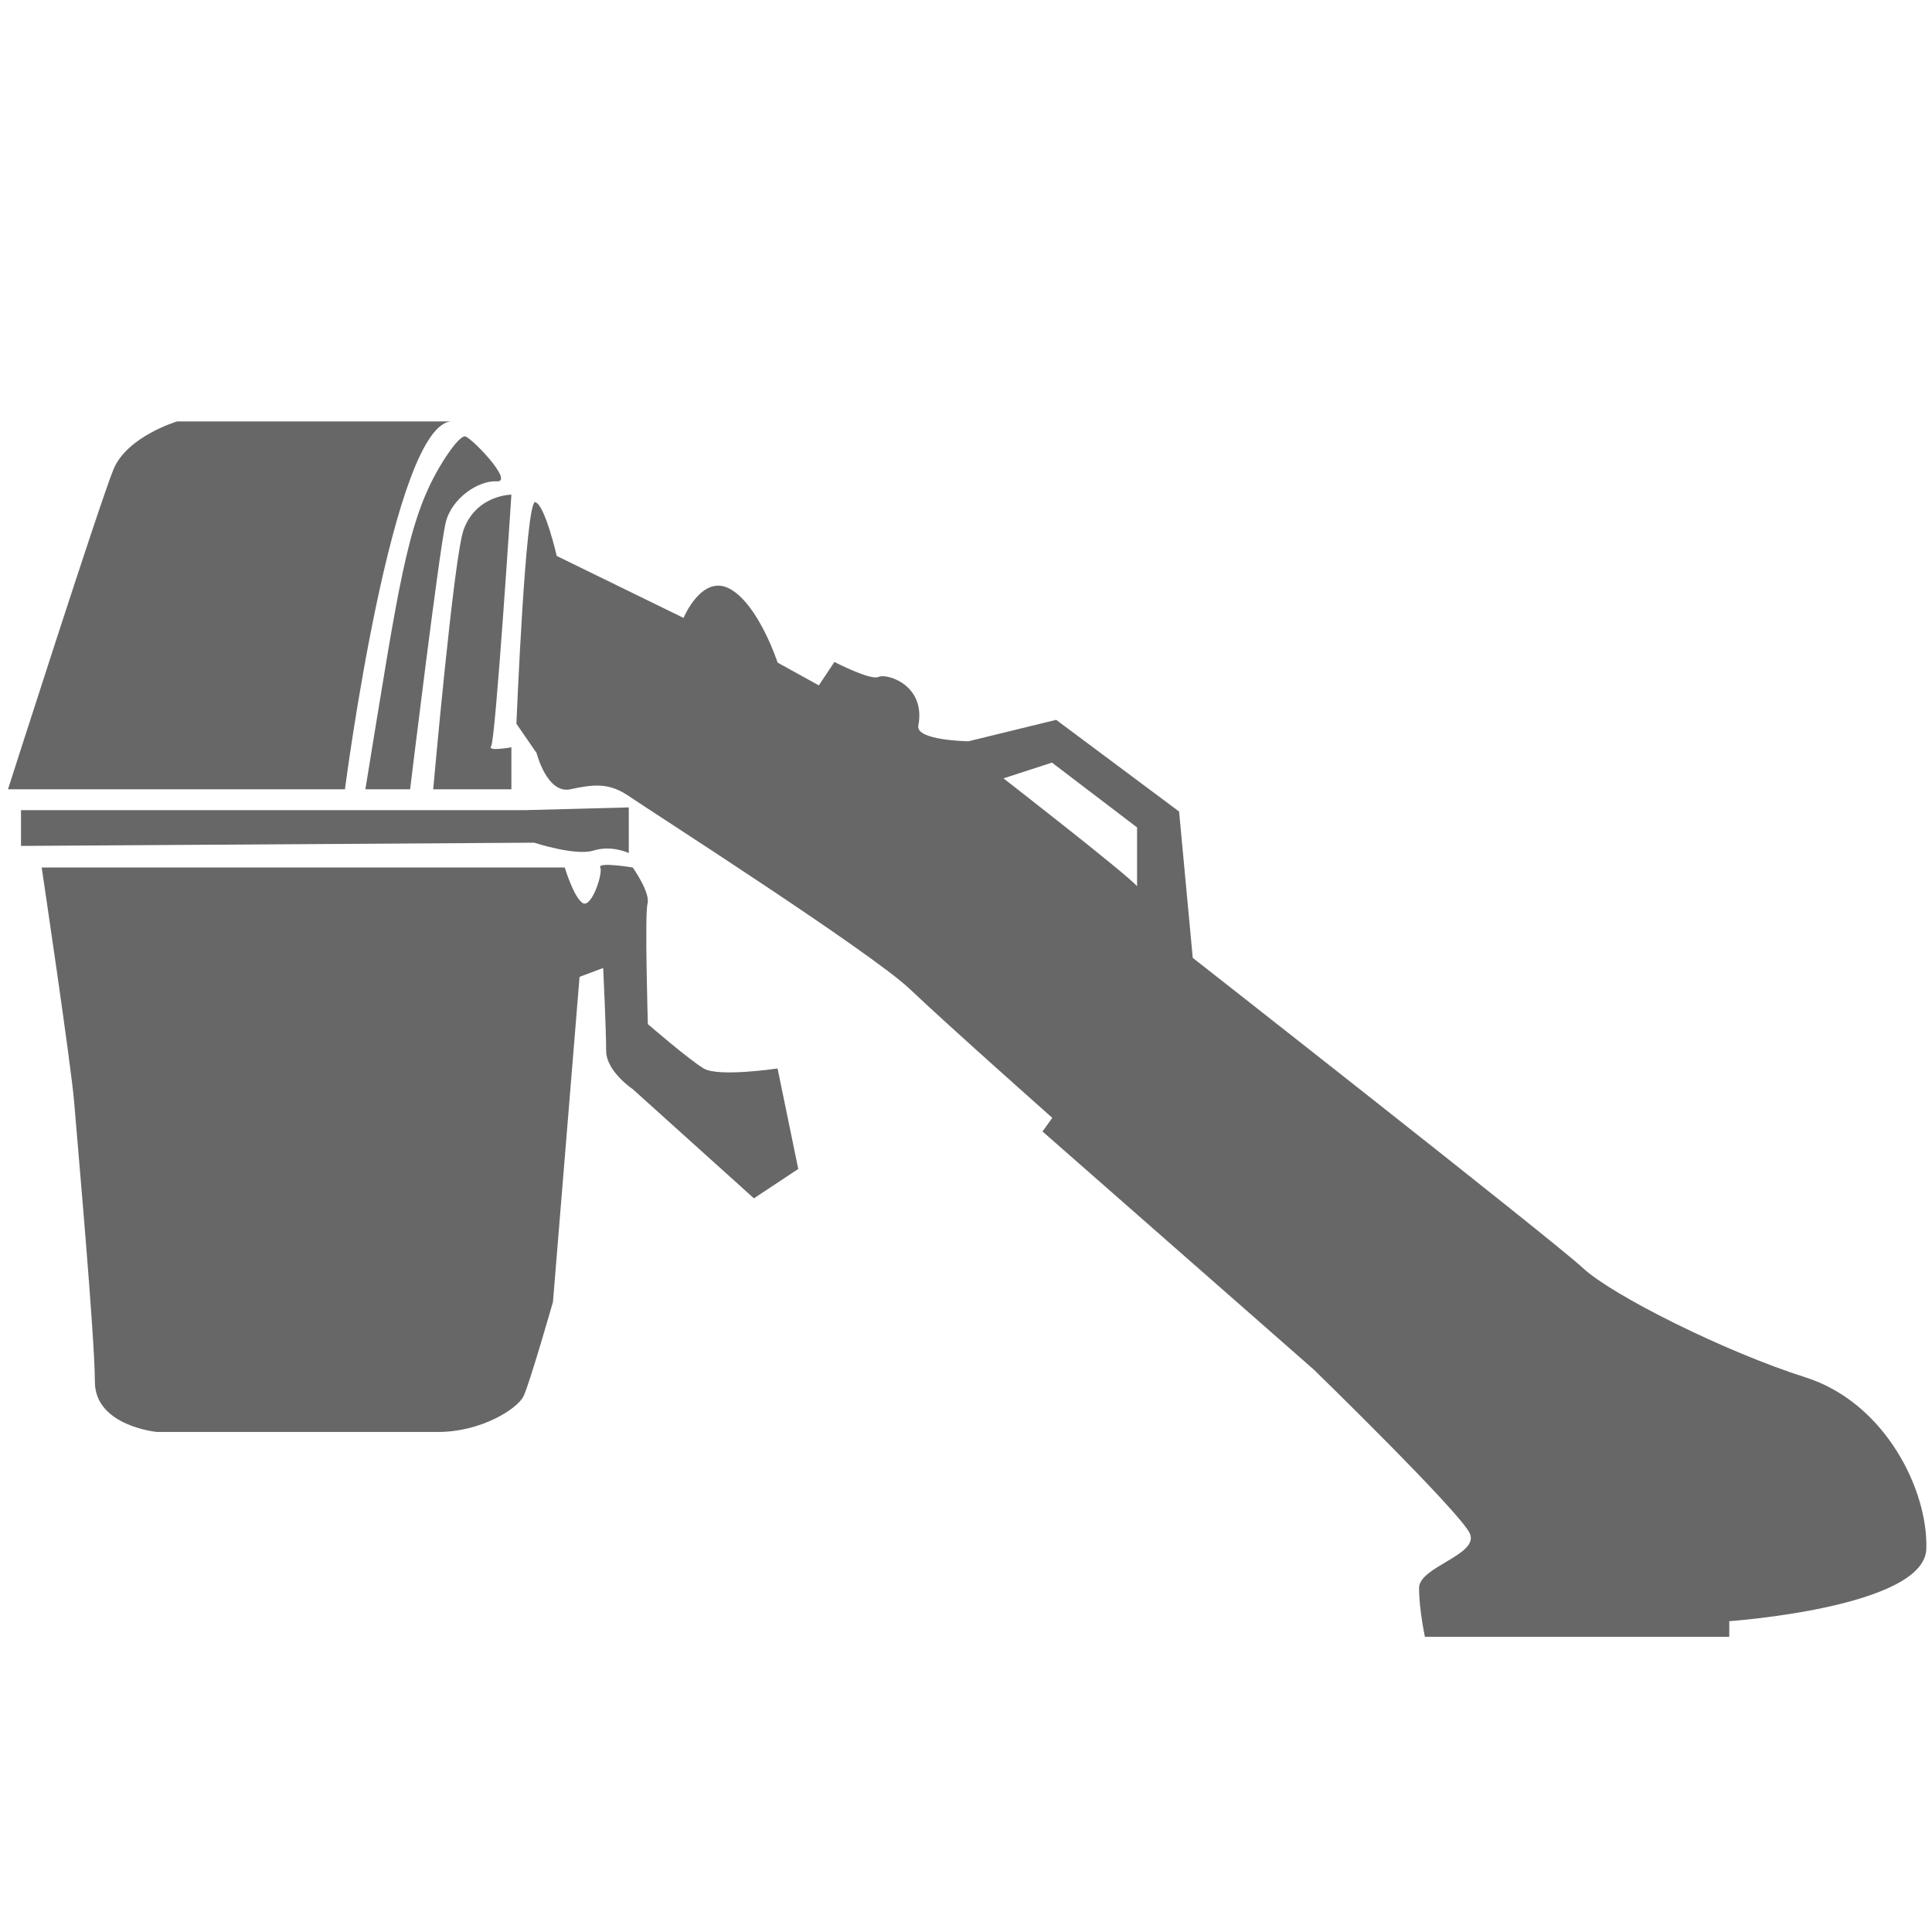 <?xml version="1.0" encoding="utf-8"?>
<!-- Generator: Adobe Illustrator 16.0.0, SVG Export Plug-In . SVG Version: 6.00 Build 0)  -->
<!DOCTYPE svg PUBLIC "-//W3C//DTD SVG 1.1//EN" "http://www.w3.org/Graphics/SVG/1.1/DTD/svg11.dtd">
<svg version="1.1" id="Layer_1" xmlns="http://www.w3.org/2000/svg" xmlns:xlink="http://www.w3.org/1999/xlink" x="0px" y="0px"
	 width="1000px" height="1000px" viewBox="0 0 1000 1000" enable-background="new 0 0 1000 1000" xml:space="preserve">
<g>
	<path fill="#676767" d="M21.573,449.016h270.755c0,0,4.591,15.301,9.179,18.358c4.588,3.057,10.709-15.302,9.179-18.358
		c-1.531-3.057,16.823,0,16.823,0s9.175,12.927,7.648,18.702c-1.525,5.774,0.17,62.372,0.17,62.372s21.246,18.358,28.894,22.945
		c7.648,4.588,38.244,0,38.244,0l10.708,52.009l-22.946,15.211l-62.719-56.511c0,0-13.767-9.184-13.767-19.888
		c0-10.706-1.531-42.831-1.531-42.831l-12.235,4.592l-13.767,168.265c0,0-12.241,42.831-15.298,48.949
		c-3.056,6.118-21.415,18.354-44.36,18.354s-145.32,0-145.32,0s-32.125-3.057-32.125-26.004c0-22.946-9.175-125.407-10.706-144.542
		C36.87,551.505,21.573,449.016,21.573,449.016z"/>
	<path fill="#676767" d="M10.867,437.845l265.653-1.673c0,0,21.325,7.002,30.725,4.063c9.4-2.939,18.209,1.306,18.209,1.306v-23.629
		L272,419.325H10.867V437.845z"/>
	<path fill="#676767" d="M6.484,408.524h172.061c0,0,24.839-191.688,55.745-190.398H91.661c0,0-25.845,7.716-32.895,24.749
		c-7.049,17.033-54.628,165.65-54.628,165.65"/>
	<path fill="#676767" d="M189.116,408.524h23.163c0,0,14.958-123.127,18.354-137.797c2.982-12.882,17.08-22.168,26.477-21.581
		c9.396,0.588-13.625-23.316-16.564-23.316c-0.706,0-4.394,1.305-12.938,15.73C210.468,270.499,206.256,303.933,189.116,408.524z"/>
	<path fill="#676767" d="M264.699,256.033c0,0-17.94,0-24.674,17.972c-5.097,13.609-15.79,134.519-15.79,134.519h40.464V386.79
		c0,0-12.737,2.351-10.481-0.588C256.474,383.263,264.699,256.033,264.699,256.033z"/>
	<path fill="#676767" d="M934.45,712.895c-41.403-13.128-99.972-42.413-115.12-56.55
		c-15.146-14.139-201.964-160.562-201.964-160.562l-7.068-75.737l-63.618-47.46l-45.441,11.107c0,0-27.38-0.398-25.917-8.074
		c4.04-21.207-16.496-27.269-20.535-25.25c-4.04,2.02-22.887-7.739-22.887-7.739l-8.078,12.117l-21.333-11.782
		c0,0-9.633-29.64-24.449-38.038c-14.638-8.299-24.237,14.895-24.237,14.895l-65.637-32.062c0,0-6.06-26.421-11.109-27.853
		c-5.049-1.432-9.763,114.697-9.763,114.697l10.434,15.147c0,0,5.388,21.388,17.506,18.772c12.117-2.615,20.046-3.467,30.22,3.522
		c10.172,6.99,125.292,80.706,145.489,99.893s73.717,66.648,73.717,66.648l-5.051,7.068l140.365,123.198
		c0,0,75.737,73.717,80.787,84.825c5.048,11.108-26.256,17.167-26.256,28.275s3.029,25.245,3.029,25.245h157.531v-8.079
		c0,0,100.982-7.068,101.992-37.363S975.854,726.021,934.45,712.895z M588.54,458.72c-5.05-6.059-69.126-55.84-69.126-55.84
		l25.076-8.158l44.05,33.552V458.72z"/>
</g>
</svg>
